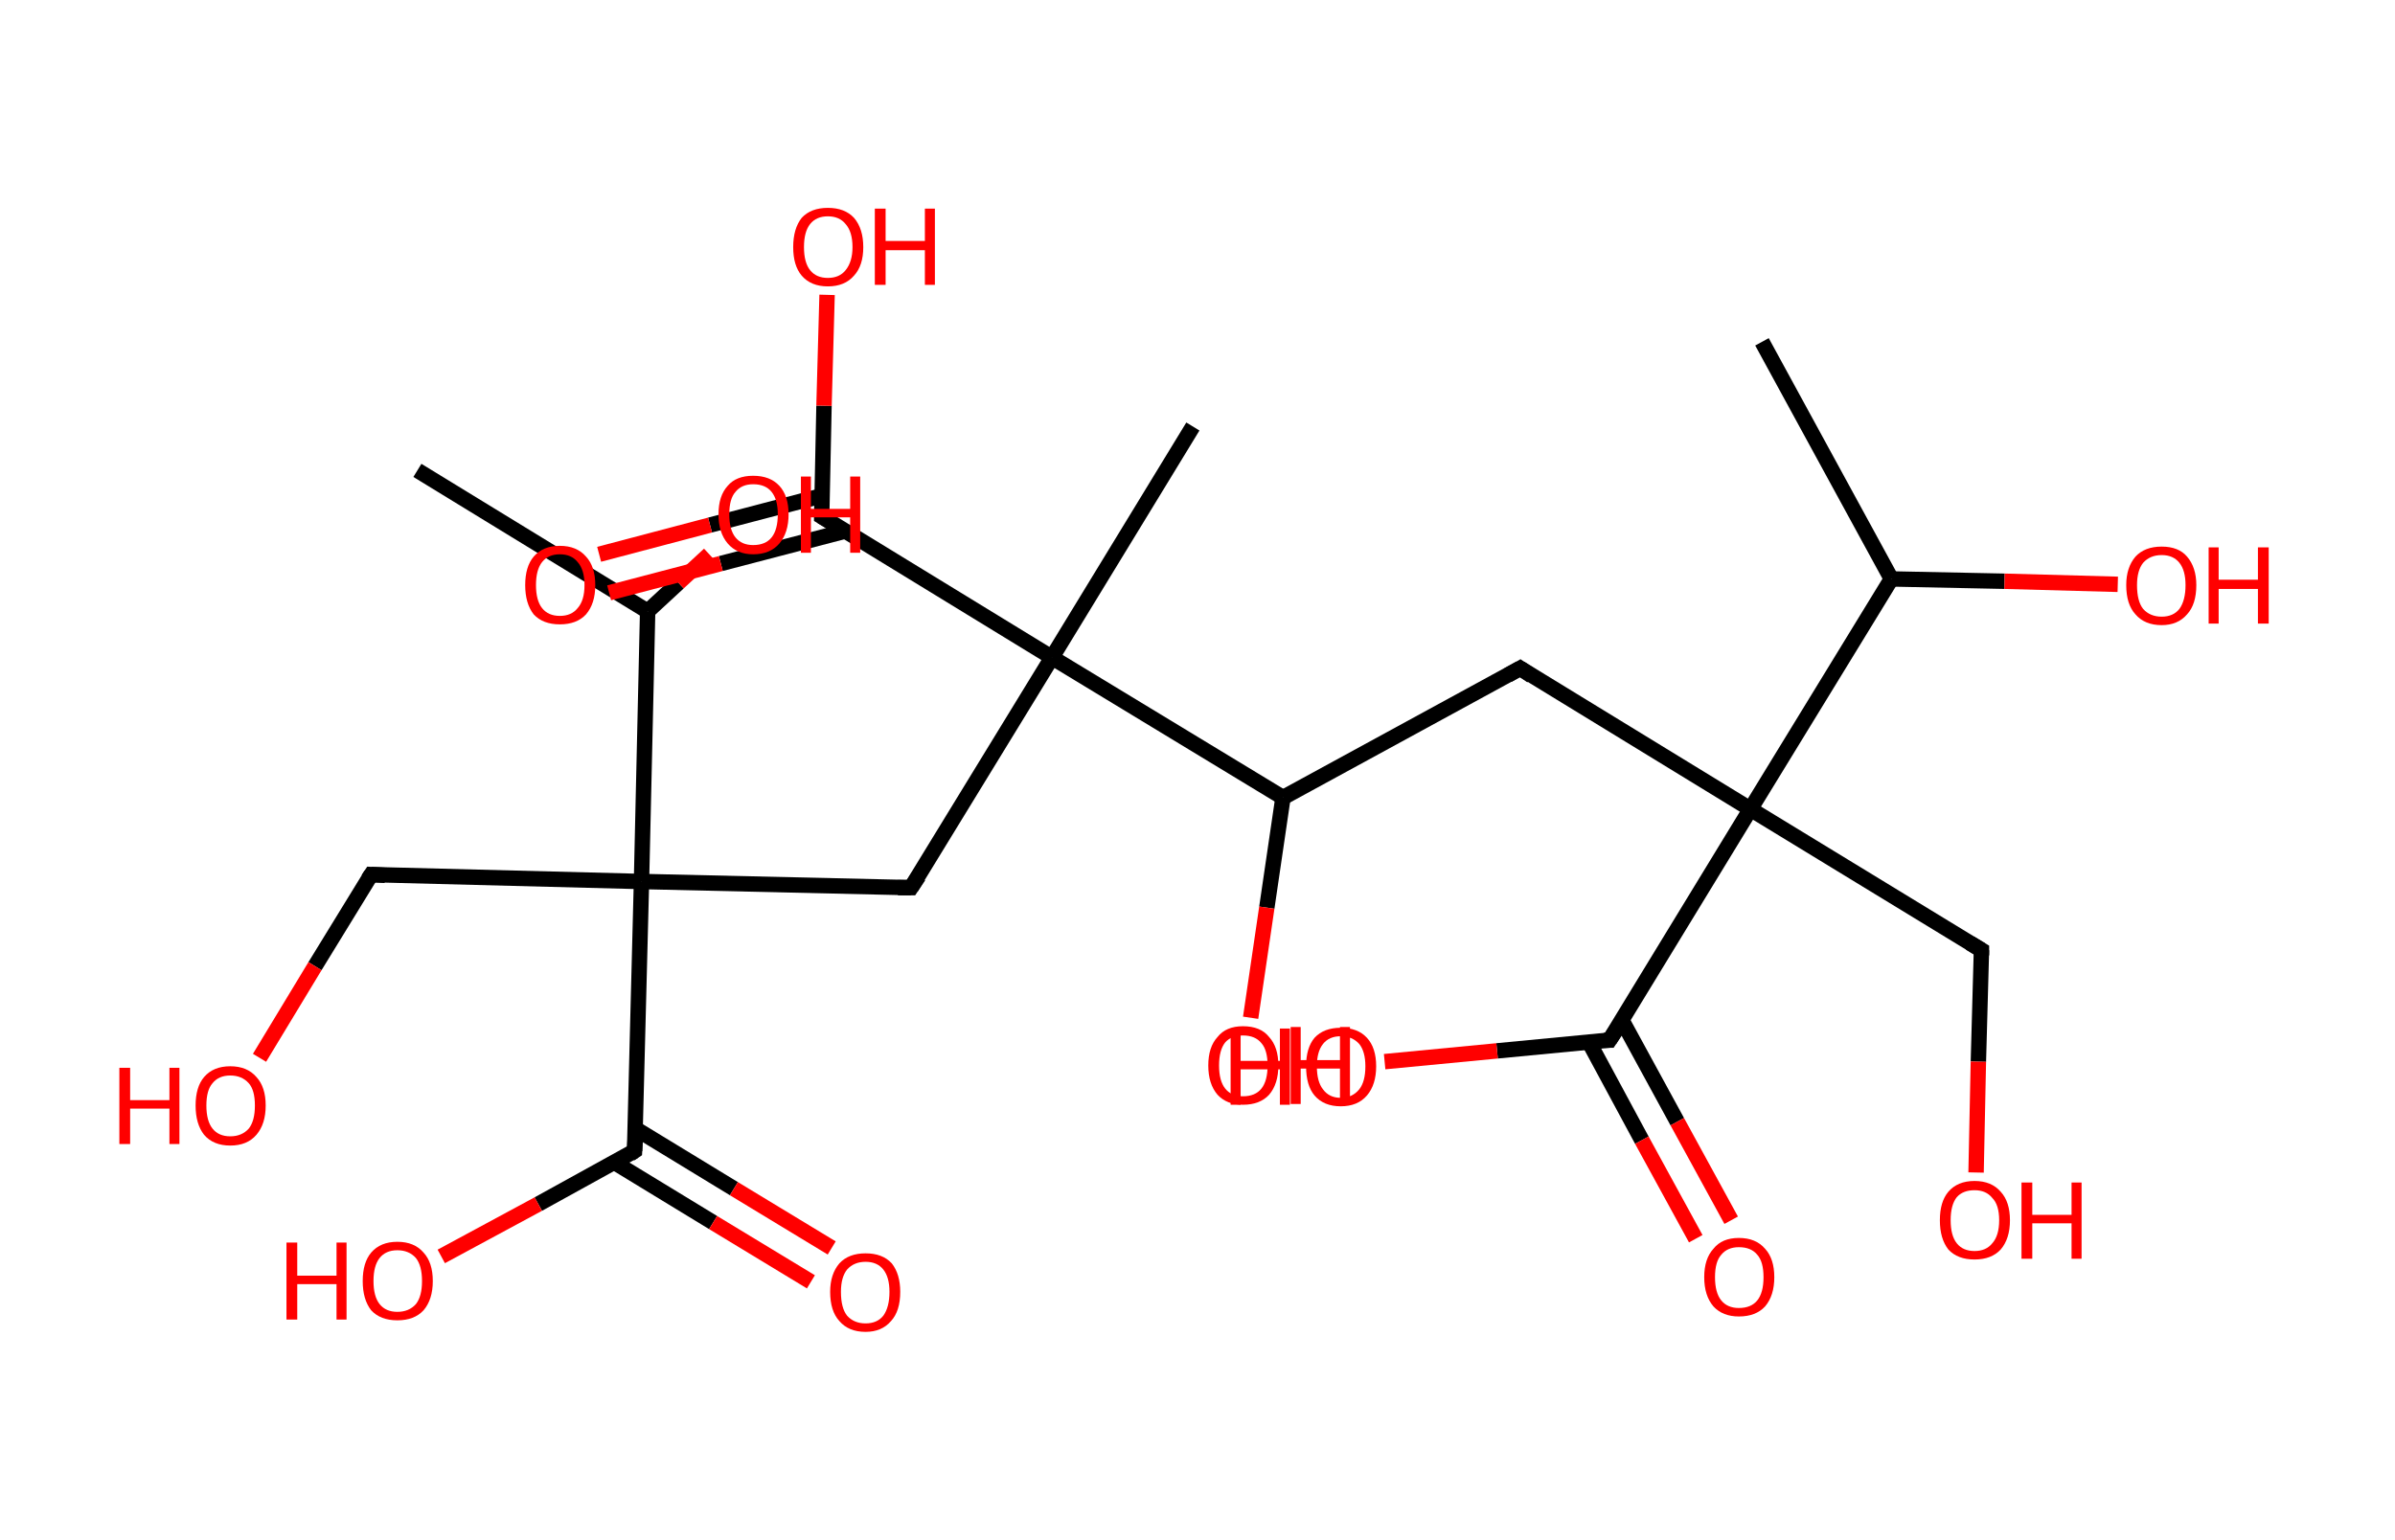 <?xml version='1.0' encoding='ASCII' standalone='yes'?>
<svg xmlns="http://www.w3.org/2000/svg" xmlns:rdkit="http://www.rdkit.org/xml" xmlns:xlink="http://www.w3.org/1999/xlink" version="1.1" baseProfile="full" xml:space="preserve" width="311px" height="200px" viewBox="0 0 311 200">
<!-- END OF HEADER -->
<rect style="opacity:1.0;fill:#FFFFFF;stroke:none" width="311.0" height="200.0" x="0.0" y="0.0"> </rect>
<path class="bond-0 atom-0 atom-1" d="M 228.8,44.4 L 245.6,75.2" style="fill:none;fill-rule:evenodd;stroke:#000000;stroke-width:2.0px;stroke-linecap:butt;stroke-linejoin:miter;stroke-opacity:1"/>
<path class="bond-1 atom-1 atom-2" d="M 245.6,75.2 L 260.3,75.5" style="fill:none;fill-rule:evenodd;stroke:#000000;stroke-width:2.0px;stroke-linecap:butt;stroke-linejoin:miter;stroke-opacity:1"/>
<path class="bond-1 atom-1 atom-2" d="M 260.3,75.5 L 275.0,75.9" style="fill:none;fill-rule:evenodd;stroke:#FF0000;stroke-width:2.0px;stroke-linecap:butt;stroke-linejoin:miter;stroke-opacity:1"/>
<path class="bond-2 atom-1 atom-3" d="M 245.6,75.2 L 227.3,105.1" style="fill:none;fill-rule:evenodd;stroke:#000000;stroke-width:2.0px;stroke-linecap:butt;stroke-linejoin:miter;stroke-opacity:1"/>
<path class="bond-3 atom-3 atom-4" d="M 227.3,105.1 L 257.3,123.4" style="fill:none;fill-rule:evenodd;stroke:#000000;stroke-width:2.0px;stroke-linecap:butt;stroke-linejoin:miter;stroke-opacity:1"/>
<path class="bond-4 atom-4 atom-5" d="M 257.3,123.4 L 256.9,137.9" style="fill:none;fill-rule:evenodd;stroke:#000000;stroke-width:2.0px;stroke-linecap:butt;stroke-linejoin:miter;stroke-opacity:1"/>
<path class="bond-4 atom-4 atom-5" d="M 256.9,137.9 L 256.6,152.3" style="fill:none;fill-rule:evenodd;stroke:#FF0000;stroke-width:2.0px;stroke-linecap:butt;stroke-linejoin:miter;stroke-opacity:1"/>
<path class="bond-5 atom-3 atom-6" d="M 227.3,105.1 L 197.4,86.8" style="fill:none;fill-rule:evenodd;stroke:#000000;stroke-width:2.0px;stroke-linecap:butt;stroke-linejoin:miter;stroke-opacity:1"/>
<path class="bond-6 atom-6 atom-7" d="M 197.4,86.8 L 166.6,103.6" style="fill:none;fill-rule:evenodd;stroke:#000000;stroke-width:2.0px;stroke-linecap:butt;stroke-linejoin:miter;stroke-opacity:1"/>
<path class="bond-7 atom-7 atom-8" d="M 166.6,103.6 L 164.5,117.9" style="fill:none;fill-rule:evenodd;stroke:#000000;stroke-width:2.0px;stroke-linecap:butt;stroke-linejoin:miter;stroke-opacity:1"/>
<path class="bond-7 atom-7 atom-8" d="M 164.5,117.9 L 162.4,132.2" style="fill:none;fill-rule:evenodd;stroke:#FF0000;stroke-width:2.0px;stroke-linecap:butt;stroke-linejoin:miter;stroke-opacity:1"/>
<path class="bond-8 atom-7 atom-9" d="M 166.6,103.6 L 136.6,85.4" style="fill:none;fill-rule:evenodd;stroke:#000000;stroke-width:2.0px;stroke-linecap:butt;stroke-linejoin:miter;stroke-opacity:1"/>
<path class="bond-9 atom-9 atom-10" d="M 136.6,85.4 L 154.9,55.4" style="fill:none;fill-rule:evenodd;stroke:#000000;stroke-width:2.0px;stroke-linecap:butt;stroke-linejoin:miter;stroke-opacity:1"/>
<path class="bond-10 atom-9 atom-11" d="M 136.6,85.4 L 118.3,115.3" style="fill:none;fill-rule:evenodd;stroke:#000000;stroke-width:2.0px;stroke-linecap:butt;stroke-linejoin:miter;stroke-opacity:1"/>
<path class="bond-11 atom-11 atom-12" d="M 118.3,115.3 L 83.3,114.5" style="fill:none;fill-rule:evenodd;stroke:#000000;stroke-width:2.0px;stroke-linecap:butt;stroke-linejoin:miter;stroke-opacity:1"/>
<path class="bond-12 atom-12 atom-13" d="M 83.3,114.5 L 48.2,113.6" style="fill:none;fill-rule:evenodd;stroke:#000000;stroke-width:2.0px;stroke-linecap:butt;stroke-linejoin:miter;stroke-opacity:1"/>
<path class="bond-13 atom-13 atom-14" d="M 48.2,113.6 L 40.9,125.5" style="fill:none;fill-rule:evenodd;stroke:#000000;stroke-width:2.0px;stroke-linecap:butt;stroke-linejoin:miter;stroke-opacity:1"/>
<path class="bond-13 atom-13 atom-14" d="M 40.9,125.5 L 33.7,137.4" style="fill:none;fill-rule:evenodd;stroke:#FF0000;stroke-width:2.0px;stroke-linecap:butt;stroke-linejoin:miter;stroke-opacity:1"/>
<path class="bond-14 atom-12 atom-15" d="M 83.3,114.5 L 82.4,149.5" style="fill:none;fill-rule:evenodd;stroke:#000000;stroke-width:2.0px;stroke-linecap:butt;stroke-linejoin:miter;stroke-opacity:1"/>
<path class="bond-15 atom-15 atom-16" d="M 79.8,151.0 L 92.6,158.8" style="fill:none;fill-rule:evenodd;stroke:#000000;stroke-width:2.0px;stroke-linecap:butt;stroke-linejoin:miter;stroke-opacity:1"/>
<path class="bond-15 atom-15 atom-16" d="M 92.6,158.8 L 105.3,166.5" style="fill:none;fill-rule:evenodd;stroke:#FF0000;stroke-width:2.0px;stroke-linecap:butt;stroke-linejoin:miter;stroke-opacity:1"/>
<path class="bond-15 atom-15 atom-16" d="M 82.5,146.6 L 95.3,154.4" style="fill:none;fill-rule:evenodd;stroke:#000000;stroke-width:2.0px;stroke-linecap:butt;stroke-linejoin:miter;stroke-opacity:1"/>
<path class="bond-15 atom-15 atom-16" d="M 95.3,154.4 L 108.0,162.1" style="fill:none;fill-rule:evenodd;stroke:#FF0000;stroke-width:2.0px;stroke-linecap:butt;stroke-linejoin:miter;stroke-opacity:1"/>
<path class="bond-16 atom-15 atom-17" d="M 82.4,149.5 L 69.9,156.4" style="fill:none;fill-rule:evenodd;stroke:#000000;stroke-width:2.0px;stroke-linecap:butt;stroke-linejoin:miter;stroke-opacity:1"/>
<path class="bond-16 atom-15 atom-17" d="M 69.9,156.4 L 57.3,163.2" style="fill:none;fill-rule:evenodd;stroke:#FF0000;stroke-width:2.0px;stroke-linecap:butt;stroke-linejoin:miter;stroke-opacity:1"/>
<path class="bond-17 atom-12 atom-18" d="M 83.3,114.5 L 84.1,79.4" style="fill:none;fill-rule:evenodd;stroke:#000000;stroke-width:2.0px;stroke-linecap:butt;stroke-linejoin:miter;stroke-opacity:1"/>
<path class="bond-18 atom-18 atom-19" d="M 84.1,79.4 L 54.2,61.1" style="fill:none;fill-rule:evenodd;stroke:#000000;stroke-width:2.0px;stroke-linecap:butt;stroke-linejoin:miter;stroke-opacity:1"/>
<path class="bond-19 atom-18 atom-20" d="M 84.1,79.4 L 88.1,75.7" style="fill:none;fill-rule:evenodd;stroke:#000000;stroke-width:2.0px;stroke-linecap:butt;stroke-linejoin:miter;stroke-opacity:1"/>
<path class="bond-19 atom-18 atom-20" d="M 88.1,75.7 L 92.1,72.0" style="fill:none;fill-rule:evenodd;stroke:#FF0000;stroke-width:2.0px;stroke-linecap:butt;stroke-linejoin:miter;stroke-opacity:1"/>
<path class="bond-20 atom-9 atom-21" d="M 136.6,85.4 L 106.7,67.1" style="fill:none;fill-rule:evenodd;stroke:#000000;stroke-width:2.0px;stroke-linecap:butt;stroke-linejoin:miter;stroke-opacity:1"/>
<path class="bond-21 atom-21 atom-22" d="M 106.7,64.4 L 92.2,68.2" style="fill:none;fill-rule:evenodd;stroke:#000000;stroke-width:2.0px;stroke-linecap:butt;stroke-linejoin:miter;stroke-opacity:1"/>
<path class="bond-21 atom-21 atom-22" d="M 92.2,68.2 L 77.8,72.0" style="fill:none;fill-rule:evenodd;stroke:#FF0000;stroke-width:2.0px;stroke-linecap:butt;stroke-linejoin:miter;stroke-opacity:1"/>
<path class="bond-21 atom-21 atom-22" d="M 109.7,69.0 L 93.6,73.2" style="fill:none;fill-rule:evenodd;stroke:#000000;stroke-width:2.0px;stroke-linecap:butt;stroke-linejoin:miter;stroke-opacity:1"/>
<path class="bond-21 atom-21 atom-22" d="M 93.6,73.2 L 79.1,77.0" style="fill:none;fill-rule:evenodd;stroke:#FF0000;stroke-width:2.0px;stroke-linecap:butt;stroke-linejoin:miter;stroke-opacity:1"/>
<path class="bond-22 atom-21 atom-23" d="M 106.7,67.1 L 107.0,52.7" style="fill:none;fill-rule:evenodd;stroke:#000000;stroke-width:2.0px;stroke-linecap:butt;stroke-linejoin:miter;stroke-opacity:1"/>
<path class="bond-22 atom-21 atom-23" d="M 107.0,52.7 L 107.4,38.3" style="fill:none;fill-rule:evenodd;stroke:#FF0000;stroke-width:2.0px;stroke-linecap:butt;stroke-linejoin:miter;stroke-opacity:1"/>
<path class="bond-23 atom-3 atom-24" d="M 227.3,105.1 L 209.0,135.1" style="fill:none;fill-rule:evenodd;stroke:#000000;stroke-width:2.0px;stroke-linecap:butt;stroke-linejoin:miter;stroke-opacity:1"/>
<path class="bond-24 atom-24 atom-25" d="M 206.3,135.3 L 213.2,148.1" style="fill:none;fill-rule:evenodd;stroke:#000000;stroke-width:2.0px;stroke-linecap:butt;stroke-linejoin:miter;stroke-opacity:1"/>
<path class="bond-24 atom-24 atom-25" d="M 213.2,148.1 L 220.2,160.9" style="fill:none;fill-rule:evenodd;stroke:#FF0000;stroke-width:2.0px;stroke-linecap:butt;stroke-linejoin:miter;stroke-opacity:1"/>
<path class="bond-24 atom-24 atom-25" d="M 210.6,132.5 L 217.8,145.7" style="fill:none;fill-rule:evenodd;stroke:#000000;stroke-width:2.0px;stroke-linecap:butt;stroke-linejoin:miter;stroke-opacity:1"/>
<path class="bond-24 atom-24 atom-25" d="M 217.8,145.7 L 224.8,158.5" style="fill:none;fill-rule:evenodd;stroke:#FF0000;stroke-width:2.0px;stroke-linecap:butt;stroke-linejoin:miter;stroke-opacity:1"/>
<path class="bond-25 atom-24 atom-26" d="M 209.0,135.1 L 194.4,136.5" style="fill:none;fill-rule:evenodd;stroke:#000000;stroke-width:2.0px;stroke-linecap:butt;stroke-linejoin:miter;stroke-opacity:1"/>
<path class="bond-25 atom-24 atom-26" d="M 194.4,136.5 L 179.8,137.9" style="fill:none;fill-rule:evenodd;stroke:#FF0000;stroke-width:2.0px;stroke-linecap:butt;stroke-linejoin:miter;stroke-opacity:1"/>
<path d="M 255.8,122.5 L 257.3,123.4 L 257.3,124.1" style="fill:none;stroke:#000000;stroke-width:2.0px;stroke-linecap:butt;stroke-linejoin:miter;stroke-opacity:1;"/>
<path d="M 198.9,87.8 L 197.4,86.8 L 195.8,87.7" style="fill:none;stroke:#000000;stroke-width:2.0px;stroke-linecap:butt;stroke-linejoin:miter;stroke-opacity:1;"/>
<path d="M 119.3,113.8 L 118.3,115.3 L 116.6,115.3" style="fill:none;stroke:#000000;stroke-width:2.0px;stroke-linecap:butt;stroke-linejoin:miter;stroke-opacity:1;"/>
<path d="M 50.0,113.7 L 48.2,113.6 L 47.8,114.2" style="fill:none;stroke:#000000;stroke-width:2.0px;stroke-linecap:butt;stroke-linejoin:miter;stroke-opacity:1;"/>
<path d="M 82.5,147.8 L 82.4,149.5 L 81.8,149.9" style="fill:none;stroke:#000000;stroke-width:2.0px;stroke-linecap:butt;stroke-linejoin:miter;stroke-opacity:1;"/>
<path d="M 108.2,68.0 L 106.7,67.1 L 106.7,66.4" style="fill:none;stroke:#000000;stroke-width:2.0px;stroke-linecap:butt;stroke-linejoin:miter;stroke-opacity:1;"/>
<path d="M 210.0,133.6 L 209.0,135.1 L 208.3,135.1" style="fill:none;stroke:#000000;stroke-width:2.0px;stroke-linecap:butt;stroke-linejoin:miter;stroke-opacity:1;"/>
<path class="atom-2" d="M 276.1 76.0 Q 276.1 73.7, 277.3 72.3 Q 278.5 71.0, 280.7 71.0 Q 282.9 71.0, 284.0 72.3 Q 285.2 73.7, 285.2 76.0 Q 285.2 78.5, 284.0 79.8 Q 282.8 81.2, 280.7 81.2 Q 278.5 81.2, 277.3 79.8 Q 276.1 78.5, 276.1 76.0 M 280.7 80.1 Q 282.2 80.1, 283.0 79.1 Q 283.8 78.0, 283.8 76.0 Q 283.8 74.1, 283.0 73.1 Q 282.2 72.1, 280.7 72.1 Q 279.2 72.1, 278.3 73.1 Q 277.5 74.1, 277.5 76.0 Q 277.5 78.1, 278.3 79.1 Q 279.2 80.1, 280.7 80.1 " fill="#FF0000"/>
<path class="atom-2" d="M 286.8 71.1 L 288.1 71.1 L 288.1 75.3 L 293.2 75.3 L 293.2 71.1 L 294.6 71.1 L 294.6 81.0 L 293.2 81.0 L 293.2 76.5 L 288.1 76.5 L 288.1 81.0 L 286.8 81.0 L 286.8 71.1 " fill="#FF0000"/>
<path class="atom-5" d="M 251.9 158.5 Q 251.9 156.1, 253.0 154.8 Q 254.2 153.4, 256.4 153.4 Q 258.6 153.4, 259.8 154.8 Q 261.0 156.1, 261.0 158.5 Q 261.0 160.9, 259.8 162.3 Q 258.6 163.6, 256.4 163.6 Q 254.2 163.6, 253.0 162.3 Q 251.9 160.9, 251.9 158.5 M 256.4 162.5 Q 257.9 162.5, 258.7 161.5 Q 259.6 160.5, 259.6 158.5 Q 259.6 156.5, 258.7 155.6 Q 257.9 154.6, 256.4 154.6 Q 254.9 154.6, 254.1 155.5 Q 253.3 156.5, 253.3 158.5 Q 253.3 160.5, 254.1 161.5 Q 254.9 162.5, 256.4 162.5 " fill="#FF0000"/>
<path class="atom-5" d="M 262.5 153.6 L 263.9 153.6 L 263.9 157.8 L 269.0 157.8 L 269.0 153.6 L 270.3 153.6 L 270.3 163.5 L 269.0 163.5 L 269.0 158.9 L 263.9 158.9 L 263.9 163.5 L 262.5 163.5 L 262.5 153.6 " fill="#FF0000"/>
<path class="atom-8" d="M 156.9 138.4 Q 156.9 136.0, 158.1 134.7 Q 159.2 133.3, 161.4 133.3 Q 163.7 133.3, 164.8 134.7 Q 166.0 136.0, 166.0 138.4 Q 166.0 140.8, 164.8 142.2 Q 163.6 143.5, 161.4 143.5 Q 159.3 143.5, 158.1 142.2 Q 156.9 140.8, 156.9 138.4 M 161.4 142.4 Q 163.0 142.4, 163.8 141.4 Q 164.6 140.4, 164.6 138.4 Q 164.6 136.4, 163.8 135.5 Q 163.0 134.5, 161.4 134.5 Q 159.9 134.5, 159.1 135.4 Q 158.3 136.4, 158.3 138.4 Q 158.3 140.4, 159.1 141.4 Q 159.9 142.4, 161.4 142.4 " fill="#FF0000"/>
<path class="atom-8" d="M 167.6 133.4 L 168.9 133.4 L 168.9 137.7 L 174.0 137.7 L 174.0 133.4 L 175.3 133.4 L 175.3 143.4 L 174.0 143.4 L 174.0 138.8 L 168.9 138.8 L 168.9 143.4 L 167.6 143.4 L 167.6 133.4 " fill="#FF0000"/>
<path class="atom-14" d="M 15.5 138.7 L 16.9 138.7 L 16.9 142.9 L 22.0 142.9 L 22.0 138.7 L 23.3 138.7 L 23.3 148.6 L 22.0 148.6 L 22.0 144.0 L 16.9 144.0 L 16.9 148.6 L 15.5 148.6 L 15.5 138.7 " fill="#FF0000"/>
<path class="atom-14" d="M 25.4 143.6 Q 25.4 141.2, 26.5 139.9 Q 27.7 138.5, 29.9 138.5 Q 32.1 138.5, 33.3 139.9 Q 34.5 141.2, 34.5 143.6 Q 34.5 146.0, 33.3 147.4 Q 32.1 148.8, 29.9 148.8 Q 27.7 148.8, 26.5 147.4 Q 25.4 146.0, 25.4 143.6 M 29.9 147.6 Q 31.4 147.6, 32.3 146.6 Q 33.1 145.6, 33.1 143.6 Q 33.1 141.6, 32.3 140.7 Q 31.4 139.7, 29.9 139.7 Q 28.4 139.7, 27.6 140.7 Q 26.8 141.6, 26.8 143.6 Q 26.8 145.6, 27.6 146.6 Q 28.4 147.6, 29.9 147.6 " fill="#FF0000"/>
<path class="atom-16" d="M 107.8 167.8 Q 107.8 165.5, 109.0 164.1 Q 110.2 162.8, 112.4 162.8 Q 114.6 162.8, 115.8 164.1 Q 116.9 165.5, 116.9 167.8 Q 116.9 170.3, 115.7 171.6 Q 114.5 173.0, 112.4 173.0 Q 110.2 173.0, 109.0 171.6 Q 107.8 170.3, 107.8 167.8 M 112.4 171.9 Q 113.9 171.9, 114.7 170.9 Q 115.5 169.8, 115.5 167.8 Q 115.5 165.9, 114.7 164.9 Q 113.9 163.9, 112.4 163.9 Q 110.9 163.9, 110.0 164.9 Q 109.2 165.9, 109.2 167.8 Q 109.2 169.9, 110.0 170.9 Q 110.9 171.9, 112.4 171.9 " fill="#FF0000"/>
<path class="atom-17" d="M 37.2 161.4 L 38.6 161.4 L 38.6 165.7 L 43.7 165.7 L 43.7 161.4 L 45.0 161.4 L 45.0 171.4 L 43.7 171.4 L 43.7 166.8 L 38.6 166.8 L 38.6 171.4 L 37.2 171.4 L 37.2 161.4 " fill="#FF0000"/>
<path class="atom-17" d="M 47.1 166.4 Q 47.1 164.0, 48.2 162.7 Q 49.4 161.3, 51.6 161.3 Q 53.8 161.3, 55.0 162.7 Q 56.2 164.0, 56.2 166.4 Q 56.2 168.8, 55.0 170.2 Q 53.8 171.5, 51.6 171.5 Q 49.4 171.5, 48.2 170.2 Q 47.1 168.8, 47.1 166.4 M 51.6 170.4 Q 53.1 170.4, 54.0 169.4 Q 54.8 168.4, 54.8 166.4 Q 54.8 164.4, 54.0 163.4 Q 53.1 162.4, 51.6 162.4 Q 50.1 162.4, 49.3 163.4 Q 48.5 164.4, 48.5 166.4 Q 48.5 168.4, 49.3 169.4 Q 50.1 170.4, 51.6 170.4 " fill="#FF0000"/>
<path class="atom-20" d="M 93.3 66.8 Q 93.3 64.4, 94.5 63.1 Q 95.6 61.8, 97.8 61.8 Q 100.0 61.8, 101.2 63.1 Q 102.4 64.4, 102.4 66.8 Q 102.4 69.2, 101.2 70.6 Q 100.0 72.0, 97.8 72.0 Q 95.7 72.0, 94.5 70.6 Q 93.3 69.2, 93.3 66.8 M 97.8 70.8 Q 99.4 70.8, 100.2 69.8 Q 101.0 68.8, 101.0 66.8 Q 101.0 64.9, 100.2 63.9 Q 99.4 62.9, 97.8 62.9 Q 96.3 62.9, 95.5 63.9 Q 94.7 64.8, 94.7 66.8 Q 94.7 68.8, 95.5 69.8 Q 96.3 70.8, 97.8 70.8 " fill="#FF0000"/>
<path class="atom-20" d="M 104.0 61.9 L 105.3 61.9 L 105.3 66.1 L 110.4 66.1 L 110.4 61.9 L 111.7 61.9 L 111.7 71.8 L 110.4 71.8 L 110.4 67.2 L 105.3 67.2 L 105.3 71.8 L 104.0 71.8 L 104.0 61.9 " fill="#FF0000"/>
<path class="atom-22" d="M 68.2 76.0 Q 68.2 73.6, 69.3 72.3 Q 70.5 70.9, 72.7 70.9 Q 74.9 70.9, 76.1 72.3 Q 77.3 73.6, 77.3 76.0 Q 77.3 78.4, 76.1 79.8 Q 74.9 81.1, 72.7 81.1 Q 70.5 81.1, 69.3 79.8 Q 68.2 78.4, 68.2 76.0 M 72.7 80.0 Q 74.2 80.0, 75.0 79.0 Q 75.9 78.0, 75.9 76.0 Q 75.9 74.0, 75.0 73.0 Q 74.2 72.0, 72.7 72.0 Q 71.2 72.0, 70.4 73.0 Q 69.6 74.0, 69.6 76.0 Q 69.6 78.0, 70.4 79.0 Q 71.2 80.0, 72.7 80.0 " fill="#FF0000"/>
<path class="atom-23" d="M 103.0 32.1 Q 103.0 29.7, 104.1 28.3 Q 105.3 27.0, 107.5 27.0 Q 109.7 27.0, 110.9 28.3 Q 112.1 29.7, 112.1 32.1 Q 112.1 34.5, 110.9 35.8 Q 109.7 37.2, 107.5 37.2 Q 105.3 37.2, 104.1 35.8 Q 103.0 34.5, 103.0 32.1 M 107.5 36.1 Q 109.0 36.1, 109.8 35.1 Q 110.7 34.0, 110.7 32.1 Q 110.7 30.1, 109.8 29.1 Q 109.0 28.1, 107.5 28.1 Q 106.0 28.1, 105.2 29.1 Q 104.4 30.1, 104.4 32.1 Q 104.4 34.1, 105.2 35.1 Q 106.0 36.1, 107.5 36.1 " fill="#FF0000"/>
<path class="atom-23" d="M 113.6 27.1 L 115.0 27.1 L 115.0 31.3 L 120.1 31.3 L 120.1 27.1 L 121.4 27.1 L 121.4 37.0 L 120.1 37.0 L 120.1 32.5 L 115.0 32.5 L 115.0 37.0 L 113.6 37.0 L 113.6 27.1 " fill="#FF0000"/>
<path class="atom-25" d="M 221.3 165.9 Q 221.3 163.5, 222.5 162.2 Q 223.6 160.8, 225.8 160.8 Q 228.0 160.8, 229.2 162.2 Q 230.4 163.5, 230.4 165.9 Q 230.4 168.3, 229.2 169.7 Q 228.0 171.0, 225.8 171.0 Q 223.7 171.0, 222.5 169.7 Q 221.3 168.3, 221.3 165.9 M 225.8 169.9 Q 227.4 169.9, 228.2 168.9 Q 229.0 167.9, 229.0 165.9 Q 229.0 163.9, 228.2 163.0 Q 227.4 162.0, 225.8 162.0 Q 224.3 162.0, 223.5 163.0 Q 222.7 163.9, 222.7 165.9 Q 222.7 167.9, 223.5 168.9 Q 224.3 169.9, 225.8 169.9 " fill="#FF0000"/>
<path class="atom-26" d="M 159.8 133.6 L 161.1 133.6 L 161.1 137.8 L 166.2 137.8 L 166.2 133.6 L 167.5 133.6 L 167.5 143.5 L 166.2 143.5 L 166.2 138.9 L 161.1 138.9 L 161.1 143.5 L 159.8 143.5 L 159.8 133.6 " fill="#FF0000"/>
<path class="atom-26" d="M 169.6 138.5 Q 169.6 136.1, 170.7 134.8 Q 171.9 133.5, 174.1 133.5 Q 176.3 133.5, 177.5 134.8 Q 178.7 136.1, 178.7 138.5 Q 178.7 140.9, 177.5 142.3 Q 176.3 143.7, 174.1 143.7 Q 171.9 143.7, 170.7 142.3 Q 169.6 141.0, 169.6 138.5 M 174.1 142.6 Q 175.6 142.6, 176.5 141.5 Q 177.3 140.5, 177.3 138.5 Q 177.3 136.6, 176.5 135.6 Q 175.6 134.6, 174.1 134.6 Q 172.6 134.6, 171.8 135.6 Q 171.0 136.6, 171.0 138.5 Q 171.0 140.5, 171.8 141.5 Q 172.6 142.6, 174.1 142.6 " fill="#FF0000"/>
</svg>
